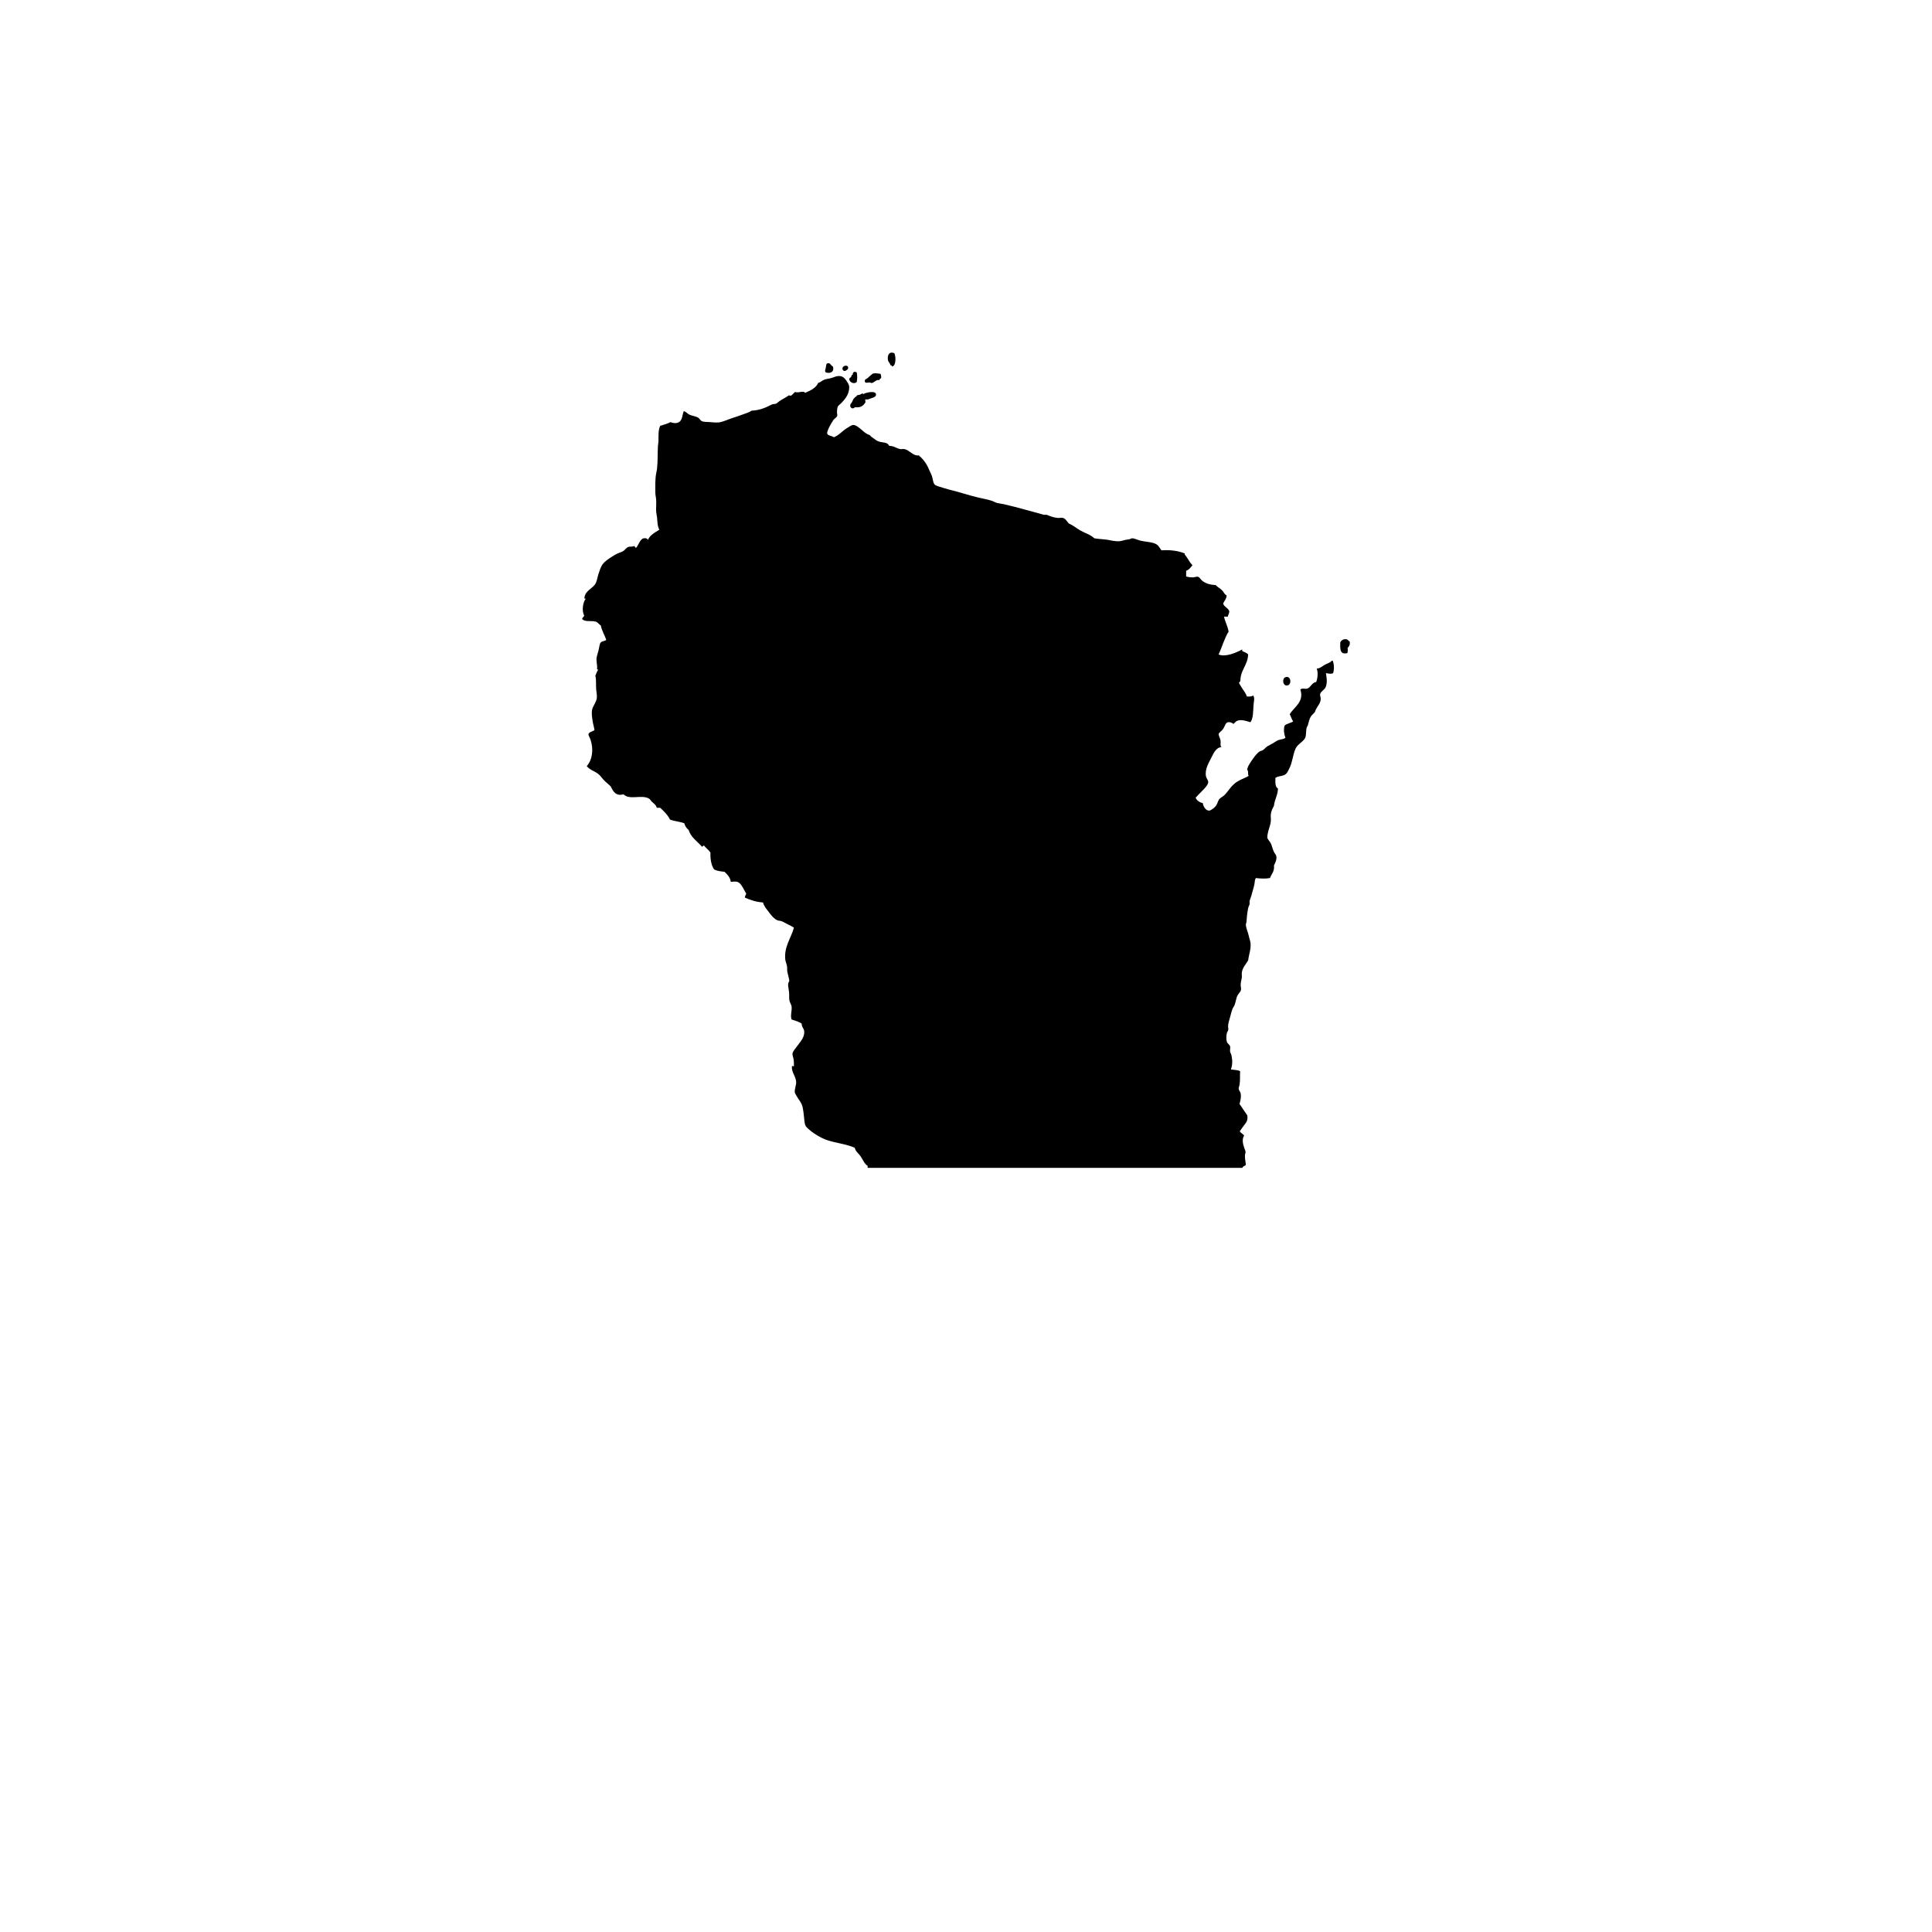 <?xml version="1.0" encoding="utf-8"?>
<!-- Generator: Adobe Illustrator 16.0.0, SVG Export Plug-In . SVG Version: 6.00 Build 0)  -->
<!DOCTYPE svg PUBLIC "-//W3C//DTD SVG 1.1//EN" "http://www.w3.org/Graphics/SVG/1.1/DTD/svg11.dtd">
<svg version="1.1" id="Calque_1" xmlns="http://www.w3.org/2000/svg" xmlns:xlink="http://www.w3.org/1999/xlink" x="0px" y="0px"
	 width="432px" height="432px" viewBox="0 0 432 432" enable-background="new 0 0 432 432" xml:space="preserve">
<path fill-rule="evenodd" clip-rule="evenodd" d="M199.527,81.935c0.908-0.207,0.773-2.313,0.448-2.956
	c-1.257-0.53-1.622,0.632-1.41,1.604c0.095,0.426,0.566,0.744,0.514,1.092C199.409,81.581,199.351,81.87,199.527,81.935z"/>
<path fill-rule="evenodd" clip-rule="evenodd" d="M186.247,81.935c-0.419-0.136-0.536-0.655-0.896-0.708
	c-0.726-0.101-0.572,0.454-0.708,1.026c-0.142,0.619-0.254,0.655,0,1.026C185.787,83.61,186.596,83.073,186.247,81.935z"/>
<path fill-rule="evenodd" clip-rule="evenodd" d="M189.392,82.701c0.525-0.419,0.23-1.114-0.513-0.896
	c-0.709,0.206-0.638,1.115,0,1.15C189.008,82.967,189.321,82.761,189.392,82.701z"/>
<path fill-rule="evenodd" clip-rule="evenodd" d="M190.289,84.306c-0.154,0.195-0.366,0.148-0.384,0.449
	c-0.036,0.678,1.067,1.279,1.669,0.643c0.106-0.555,0.154-1.375,0-2.118c-0.146-0.112-0.359-0.153-0.643-0.13
	c-0.118,0.184-0.313,0.283-0.254,0.644C190.371,83.77,190.43,84.123,190.289,84.306z"/>
<path fill-rule="evenodd" clip-rule="evenodd" d="M194.395,85.527c0.295,0.006,0.431,0.142,0.52,0.124
	c0.566-0.095,1.109-0.879,1.664-0.644c0.059-0.259,0.33-0.307,0.447-0.507c0.036-0.384-0.047-0.644-0.129-0.902
	c-0.508-0.083-1.174-0.219-1.729-0.065c-0.384,0.271-0.892,0.772-1.287,1.098c-0.235,0.188-0.507,0.171-0.513,0.513
	C193.362,85.822,193.976,85.51,194.395,85.527z"/>
<path fill-rule="evenodd" clip-rule="evenodd" d="M266.641,126.394c-0.672-0.648-1.044-1.604-1.669-2.307
	c-0.147-0.047,0.059-0.448-0.188-0.383c-1.334-0.537-3.263-0.803-5.074-0.644c-0.307-0.378-0.613-0.997-1.021-1.286
	c-0.85-0.59-2.384-0.572-3.723-0.896c-0.584-0.136-1.345-0.531-1.8-0.514c-0.206,0.006-0.389,0.147-0.572,0.195
	c-0.336,0.076-0.719,0.094-1.091,0.188c-0.366,0.095-0.749,0.224-1.098,0.26c-1.067,0.1-2.059-0.207-2.819-0.319
	c-0.962-0.146-1.965-0.153-2.891-0.324c-0.838-0.832-2.131-1.168-3.204-1.793c-0.838-0.49-1.558-1.133-2.437-1.481
	c-0.413-0.324-0.726-1.108-1.352-1.28c-0.365-0.1-0.838,0.035-1.215,0c-0.961-0.1-1.775-0.418-2.437-0.707c-0.218,0-0.431,0-0.644,0
	c-2.896-0.773-5.976-1.693-8.984-2.372c-0.467-0.106-0.956-0.142-1.41-0.254c-0.454-0.118-0.867-0.378-1.286-0.513
	c-0.979-0.319-1.971-0.473-2.95-0.709c-1.262-0.307-2.412-0.625-3.533-0.967c-1.439-0.442-2.667-0.679-4.166-1.15
	c-0.507-0.159-1.711-0.484-1.987-0.708c-0.478-0.384-0.46-1.233-0.708-1.988c-0.124-0.39-0.401-0.844-0.578-1.286
	c-0.578-1.451-1.34-2.478-2.372-3.333c-1.233,0.194-2.07-1.181-3.209-1.41c-0.301-0.065-0.614,0.041-0.897,0
	c-0.844-0.124-1.527-0.772-2.501-0.708c-0.36-0.932-1.528-0.667-2.437-1.026c-0.396-0.153-0.737-0.437-1.032-0.644
	c-0.331-0.224-0.655-0.448-0.897-0.767c-0.748-0.212-1.209-0.661-1.793-1.156c-0.472-0.396-1.274-1.121-1.924-1.092
	c-0.336,0.018-0.767,0.354-1.156,0.578c-1.221,0.69-1.911,1.693-3.145,2.183c-0.259-0.313-1.333-0.307-1.475-0.831
	c-0.094-0.337,0.336-1.222,0.572-1.676c0.195-0.366,0.638-1.145,0.838-1.404c0.213-0.289,0.75-0.542,0.832-0.896
	c0.053-0.236-0.076-0.596-0.059-0.903c0.012-0.324,0.053-0.843,0.188-1.156c0.136-0.301,0.536-0.519,0.767-0.772
	c0.791-0.844,1.522-1.675,1.734-2.95c0.148-0.873-0.023-1.162-0.318-1.663c-0.371-0.62-0.838-1.286-1.539-1.416
	c-0.921-0.159-1.44,0.266-2.248,0.454c-0.537,0.118-1.127,0.201-1.54,0.384c-0.46,0.2-0.772,0.578-1.216,0.637
	c-0.549,1.187-1.74,1.735-2.955,2.248c-0.413-0.596-1.387,0.124-2.242-0.188c-0.371,0.224-0.543,0.654-0.967,0.832
	c-0.201,0.029-0.225-0.118-0.449-0.065c-0.666,0.495-1.516,0.867-2.177,1.345c-0.254,0.184-0.454,0.432-0.708,0.52
	c-0.23,0.077-0.543,0.047-0.767,0.124c-0.136,0.047-0.308,0.112-0.454,0.194c-1.187,0.632-2.561,1.156-4.172,1.222
	c-0.678,0.448-1.368,0.607-2.307,0.962c-0.66,0.241-1.368,0.489-2.053,0.701c-0.891,0.277-2.124,0.879-3.015,0.968
	c-0.626,0.054-1.315-0.012-1.994-0.07c-0.619-0.054-1.392,0.012-1.858-0.254c-0.26-0.153-0.442-0.531-0.702-0.708
	c-0.578-0.377-1.351-0.396-1.994-0.702c-0.513-0.247-0.767-0.679-1.28-0.772c-0.336,0.79-0.271,1.87-0.961,2.371
	c-0.52,0.378-1.274,0.366-1.988,0.065c-0.679,0.371-1.528,0.578-2.313,0.837c-0.467,0.998-0.366,2.131-0.384,3.398
	c-0.006,0.401-0.112,0.814-0.13,1.222c-0.082,1.61-0.012,3.31-0.189,4.938c-0.082,0.679-0.276,1.315-0.324,1.994
	c-0.082,1.092-0.076,2.254-0.064,3.333c0.006,0.566,0.159,1.145,0.195,1.729c0.047,0.88-0.06,1.794,0,2.632
	c0.029,0.407,0.146,0.808,0.193,1.222c0.089,0.949,0.065,1.935,0.514,2.761c-0.313,0.218-0.684,0.407-1.032,0.643
	c-0.737,0.502-1.198,0.892-1.54,1.664c-0.076-0.448-0.672-0.448-0.961-0.384c-0.809,0.195-1.187,1.664-1.67,2.118
	c-0.289-0.012-0.201-0.401-0.508-0.384c-0.383,0.213-0.861,0.06-1.221,0.189c-0.455,0.165-0.785,0.707-1.092,0.896
	c-0.442,0.277-0.914,0.389-1.351,0.578c-0.431,0.2-0.82,0.454-1.216,0.708c-0.726,0.46-1.568,0.985-2.117,1.729
	c-0.414,0.561-0.667,1.439-0.897,2.118c-0.212,0.625-0.307,1.393-0.578,1.994c-0.56,1.262-2.401,1.657-2.565,3.333
	c-0.119,0.295,0.229,0.112,0.259,0.26c-0.613,0.819-0.896,2.631-0.324,3.717c-0.054,0.354-0.407,0.413-0.448,0.772
	c0.607,0.737,1.923,0.336,2.949,0.578c0.561,0.13,0.85,0.685,1.222,0.896c0.253,1.222,0.85,2.101,1.216,3.21
	c-0.331,0.313-0.975,0.235-1.281,0.643c-0.218,0.295-0.301,1.127-0.448,1.729c-0.142,0.585-0.419,1.298-0.448,1.8
	c-0.053,0.772,0.219,1.527,0.124,2.183c-0.188,0.13,0.248,0.177,0.194,0.384c-0.229,0.383-0.4,0.844-0.578,1.28
	c0.248,0.885,0.095,2.094,0.195,3.15c0.053,0.548,0.212,1.227,0.129,1.858c-0.135,0.967-0.837,1.699-1.025,2.501
	c-0.195,0.814-0.036,1.688,0.064,2.437c0.088,0.743,0.33,1.434,0.442,2.184c-0.271,0.318-1.257,0.406-1.345,0.961
	c-0.035,0.225,0.348,0.85,0.448,1.156c0.761,2.242,0.407,4.566-0.832,5.965c0.679,0.838,1.746,1.098,2.566,1.734
	c0.519,0.401,0.885,1.009,1.351,1.475c0.479,0.49,1.016,0.861,1.469,1.352c0.479,0.997,1.068,2.229,2.826,1.729
	c1.381,1.381,4.029,0,5.711,0.961c0.248,0.143,0.354,0.413,0.578,0.644c0.473,0.478,0.979,0.714,1.156,1.41c0.254,0,0.508,0,0.768,0
	c0.819,0.784,1.663,1.546,2.183,2.631c0.962,0.39,2.235,0.46,3.203,0.832c0.183,0.638,0.495,1.133,0.962,1.48
	c0.531,1.693,1.917,2.531,2.955,3.717c0.213,0.183,0.201-0.271,0.514-0.188c0.431,0.549,1.026,0.938,1.416,1.54
	c-0.047,1.581,0.207,2.867,0.826,3.781c0.625,0.325,1.439,0.448,2.313,0.514c0.619,0.602,1.257,1.186,1.416,2.247
	c0.508-0.023,1.18-0.123,1.599,0.065c0.844,0.378,1.38,1.911,1.858,2.566c-0.118,0.283-0.277,0.53-0.318,0.896
	c1.191,0.52,2.442,0.985,4.047,1.092c0.188,0.666,0.637,1.286,1.086,1.858c0.637,0.813,1.244,1.723,2.117,2.117
	c0.277,0.13,0.613,0.095,0.896,0.195c0.479,0.159,0.956,0.478,1.416,0.702c0.484,0.247,0.986,0.454,1.41,0.772
	c-0.619,2.307-2.235,4.23-1.929,7.121c0.053,0.478,0.307,0.985,0.39,1.539c0.059,0.39-0.006,0.773,0.064,1.156
	c0.13,0.703,0.377,1.375,0.448,2.119c-0.507,0.707-0.159,1.434-0.064,2.436c0.064,0.626-0.007,1.274,0.064,1.8
	c0.083,0.543,0.46,0.997,0.514,1.469c0.106,0.991-0.337,1.953,0,2.892c0.808,0.241,1.604,0.495,2.247,0.902
	c-0.012,0.838,0.525,1.021,0.572,1.793c0.071,1.039-0.578,1.924-1.021,2.502c-0.188,0.242-0.39,0.507-0.578,0.772
	c-0.359,0.495-0.985,1.156-1.026,1.664c-0.035,0.407,0.201,0.867,0.254,1.286c0.064,0.478,0.076,0.926,0.064,1.539
	c-0.159,0.054-0.442-0.229-0.448,0.065c-0.106,1.339,0.956,2.218,0.962,3.593c0,0.289-0.147,0.708-0.189,1.026
	c-0.053,0.354-0.176,0.767-0.135,1.092c0.035,0.241,0.254,0.584,0.389,0.831c0.467,0.861,1.098,1.428,1.346,2.443
	c0.177,0.713,0.236,1.492,0.324,2.177c0.094,0.714,0.076,1.522,0.384,2.118c0.165,0.318,0.625,0.672,0.962,0.961
	c1.062,0.909,2.53,1.746,3.781,2.184c2.006,0.689,4.301,0.867,6.23,1.729c0.193,0.861,0.825,1.209,1.279,1.864
	c0.566,0.813,0.844,1.729,1.605,2.183c0.047,0.142-0.119,0.495,0.129,0.448c27.888,0,55.775,0,83.662,0
	c0.089-0.39,0.531-0.407,0.773-0.644c-0.059-0.784-0.248-1.516-0.195-2.241c0.018-0.225,0.148-0.483,0.131-0.708
	c-0.024-0.254-0.219-0.667-0.319-0.962c-0.295-0.855-0.507-1.882,0-2.696c-0.277-0.365-0.767-0.519-0.962-0.961
	c0.26-0.378,0.537-0.738,0.832-1.156c0.473-0.673,1.051-1.109,0.832-2.378c-0.561-0.861-1.174-1.682-1.734-2.561
	c0.225-0.784,0.401-1.486,0.26-2.313c-0.07-0.413-0.425-0.737-0.449-1.092c-0.012-0.235,0.143-0.554,0.189-0.831
	c0.189-1.063,0.053-2.048,0.136-3.08c-0.537-0.277-1.345-0.283-2.06-0.383c0.36-1.051,0.372-2,0.131-3.145
	c-0.065-0.319-0.283-0.591-0.319-0.897c-0.047-0.378,0.106-0.85,0-1.156c-0.13-0.378-0.59-0.596-0.708-0.962
	c-0.194-0.613-0.141-1.469,0-1.994c0.077-0.271,0.283-0.483,0.318-0.767c0.03-0.224-0.064-0.489-0.059-0.708
	c0.012-0.666,0.26-1.381,0.448-2.053c0.183-0.673,0.337-1.357,0.572-1.924c0.112-0.253,0.337-0.519,0.454-0.832
	c0.271-0.719,0.343-1.568,0.644-2.117c0.241-0.448,0.696-0.82,0.767-1.222c0.065-0.365-0.064-0.755-0.064-1.156
	c0-0.561,0.194-1.114,0.26-1.663c0.041-0.378-0.06-0.732,0-1.092c0.159-1.08,0.896-1.835,1.41-2.696
	c0.188-1.469,0.707-2.578,0.513-4.041c-0.035-0.289-0.177-0.638-0.254-0.968c-0.082-0.324-0.171-0.702-0.259-1.021
	c-0.189-0.667-0.508-1.368-0.514-1.994c0-0.142,0.111-0.354,0.13-0.507c0.095-0.797,0.083-1.293,0.188-1.93
	c0.07-0.419,0.112-0.832,0.195-1.215c0.064-0.313,0.259-0.602,0.318-0.903c0.041-0.2-0.029-0.442,0-0.637
	c0.064-0.396,0.277-0.803,0.389-1.222c0.248-0.943,0.531-1.787,0.702-2.631c0.089-0.442,0.036-0.943,0.325-1.346
	c0.996,0.119,2.165,0.189,3.145,0c0.324-0.914,1.056-1.428,0.896-2.825c0.371-0.726,0.666-1.356,0.514-2.118
	c-0.06-0.283-0.402-0.613-0.578-1.026c-0.26-0.602-0.42-1.356-0.644-1.794c-0.248-0.489-0.708-0.855-0.772-1.285
	c-0.024-0.207,0.041-0.585,0.064-0.768c0.136-0.902,0.602-1.905,0.708-2.82c0.064-0.555-0.054-1.097,0-1.61
	c0.083-0.761,0.419-1.351,0.708-1.923c0.136-1.451,0.855-2.307,0.896-3.853c-0.66-0.319-0.584-1.381-0.578-2.372
	c0.726-0.513,1.74-0.313,2.377-0.896c0.313-0.289,0.585-0.885,0.832-1.41c0.578-1.215,0.715-2.814,1.222-4.047
	c0.336-0.814,0.749-1.063,1.345-1.599c0.354-0.325,0.727-0.614,0.896-1.032c0.271-0.644,0.131-1.528,0.319-2.242
	c0.053-0.184,0.206-0.336,0.259-0.514c0.219-0.684,0.296-1.362,0.638-1.923c0.254-0.407,0.649-0.679,0.968-1.092
	c0.277-1.12,1.232-1.705,1.286-2.891c0.012-0.349-0.2-0.702-0.136-1.085c0.111-0.591,0.955-0.933,1.221-1.54
	c0.467-1.068,0.201-2.343,0.071-3.15c0.495,0.059,1.162,0.259,1.599,0c0.295-0.785,0.23-2.03-0.064-2.755
	c-0.23-0.143-0.366,0.164-0.514,0.259c-0.466,0.289-0.968,0.425-1.41,0.702c-0.495,0.313-0.973,0.756-1.67,0.773
	c0.36,0.85,0.195,2.271-0.129,3.014c-0.968,0.083-1.233,1.275-2.047,1.476c-0.479,0.118-1.004-0.212-1.476,0.188
	c0.909,2.803-1.457,3.953-2.378,5.522c0.271,0.519,0.432,1.156,0.768,1.604c-0.543,0.413-1.463,0.46-1.924,0.962
	c-0.266,0.879-0.1,1.994,0.195,2.69c-0.438,0.389-1.021,0.336-1.54,0.519c-0.384,0.13-0.802,0.448-1.222,0.702
	c-0.412,0.254-0.902,0.466-1.285,0.708c-0.378,0.248-0.679,0.667-1.086,0.896c-0.195,0.106-0.454,0.136-0.643,0.26
	c-0.566,0.354-1.139,1.115-1.605,1.794c-0.4,0.59-1.127,1.557-1.156,2.247c-0.006,0.147,0.089,0.106,0.13,0.254
	c0.136,0.495-0.048,0.832,0.188,1.156c-0.689,0.407-1.38,0.638-1.982,0.962c-0.678,0.359-0.99,0.561-1.539,1.092
	c-0.768,0.73-1.322,1.764-2.053,2.371c-0.549,0.46-0.98,0.543-1.222,1.156c-0.142,0.359-0.313,0.791-0.514,1.092
	c-0.212,0.318-1.091,1.085-1.54,1.091c-0.778,0.013-1.333-0.991-1.409-1.669c-0.749-0.195-1.327-0.561-1.604-1.216
	c0.519-0.572,0.949-1.015,1.539-1.604c0.36-0.365,1.269-1.28,1.28-1.864c0.012-0.431-0.431-0.896-0.513-1.345
	c-0.307-1.658,0.772-3.198,1.351-4.432c0.413-0.891,1.127-2.094,2.118-2.053c-0.354-0.354-0.13-0.914-0.195-1.41
	c-0.076-0.555-0.406-1.067-0.447-1.539c0.141-0.39,0.637-0.596,1.025-1.15c0.366-0.531,0.514-1.352,1.027-1.476
	c0.318-0.082,0.99,0.054,1.221,0.378c0.39-0.183,0.442-0.525,0.896-0.702c0.933-0.372,2.131,0.065,2.95,0.324
	c0.673-0.914,0.584-2.53,0.708-3.981c0.053-0.709,0.289-1.416-0.064-1.988c-0.438,0.212-0.885,0.277-1.476,0.188
	c-0.118-0.626-0.548-1.062-0.837-1.54c-0.308-0.507-0.655-0.967-0.897-1.539c0.089-0.172,0.337-0.172,0.319-0.449
	c0.047-2.478,1.64-3.41,1.734-5.84c-0.283-0.401-0.85-0.52-1.287-0.768c-0.235-0.047,0.207-0.365-0.123-0.318
	c-1.18,0.625-3.588,1.74-5.197,1.086c0.784-1.676,1.297-3.617,2.241-5.133c-0.206-1.197-0.832-2.324-1.026-3.334
	c0.277,0,0.561,0,0.838,0c0.105-0.478,0.383-0.825,0.324-1.221c-0.118-0.648-1.304-1.074-1.352-1.734
	c0.254-0.59,0.738-0.962,0.773-1.794c-0.502-0.229-0.661-0.796-1.032-1.156c-0.442-0.419-1.003-0.702-1.41-1.15
	c-1.269-0.064-2.236-0.354-3.015-0.968c-0.336-0.253-0.555-0.808-0.968-0.896c-0.283-0.059-0.667,0.112-1.021,0.13
	c-0.572,0.029-1.063-0.035-1.604-0.194c0-0.425,0-0.85,0-1.28C265.898,127.408,266.223,126.86,266.641,126.394z"/>
<path fill-rule="evenodd" clip-rule="evenodd" d="M192.796,87.964c-0.354,0.248-0.632,0.371-1.091,0.384
	c-0.03,0.194-0.543,0.425-0.838,0.831c-0.189,0.277-0.337,0.773-0.514,0.962c-0.679,0.737,0.183,1.622,0.832,0.903
	c1.31,0.194,1.846-0.378,2.313-1.027c0.064-0.266-0.106-0.619,0-0.708c0.213,0,0.431,0,0.643,0c0.543-0.318,1.823-0.377,1.734-1.15
	c-0.111-0.896-2.371-0.39-2.891,0C193.031,87.981,192.85,88.034,192.796,87.964z"/>
<path fill-rule="evenodd" clip-rule="evenodd" d="M301.803,143.468c-0.254-0.118-0.371-0.443-0.708-0.52
	c-0.655-0.142-1.203,0.23-1.41,0.702c-0.006,0.991-0.101,2.07,0.578,2.377c0.219,0.136,0.791,0.071,1.026,0
	c0.06-0.336,0.166-0.896,0-1.085C301.602,144.594,301.921,144.246,301.803,143.468z"/>
<path fill-rule="evenodd" clip-rule="evenodd" d="M287.686,153.278c1.256,0.035,1.044-2.336-0.254-1.858
	C286.646,151.703,286.788,153.255,287.686,153.278z"/>
</svg>
